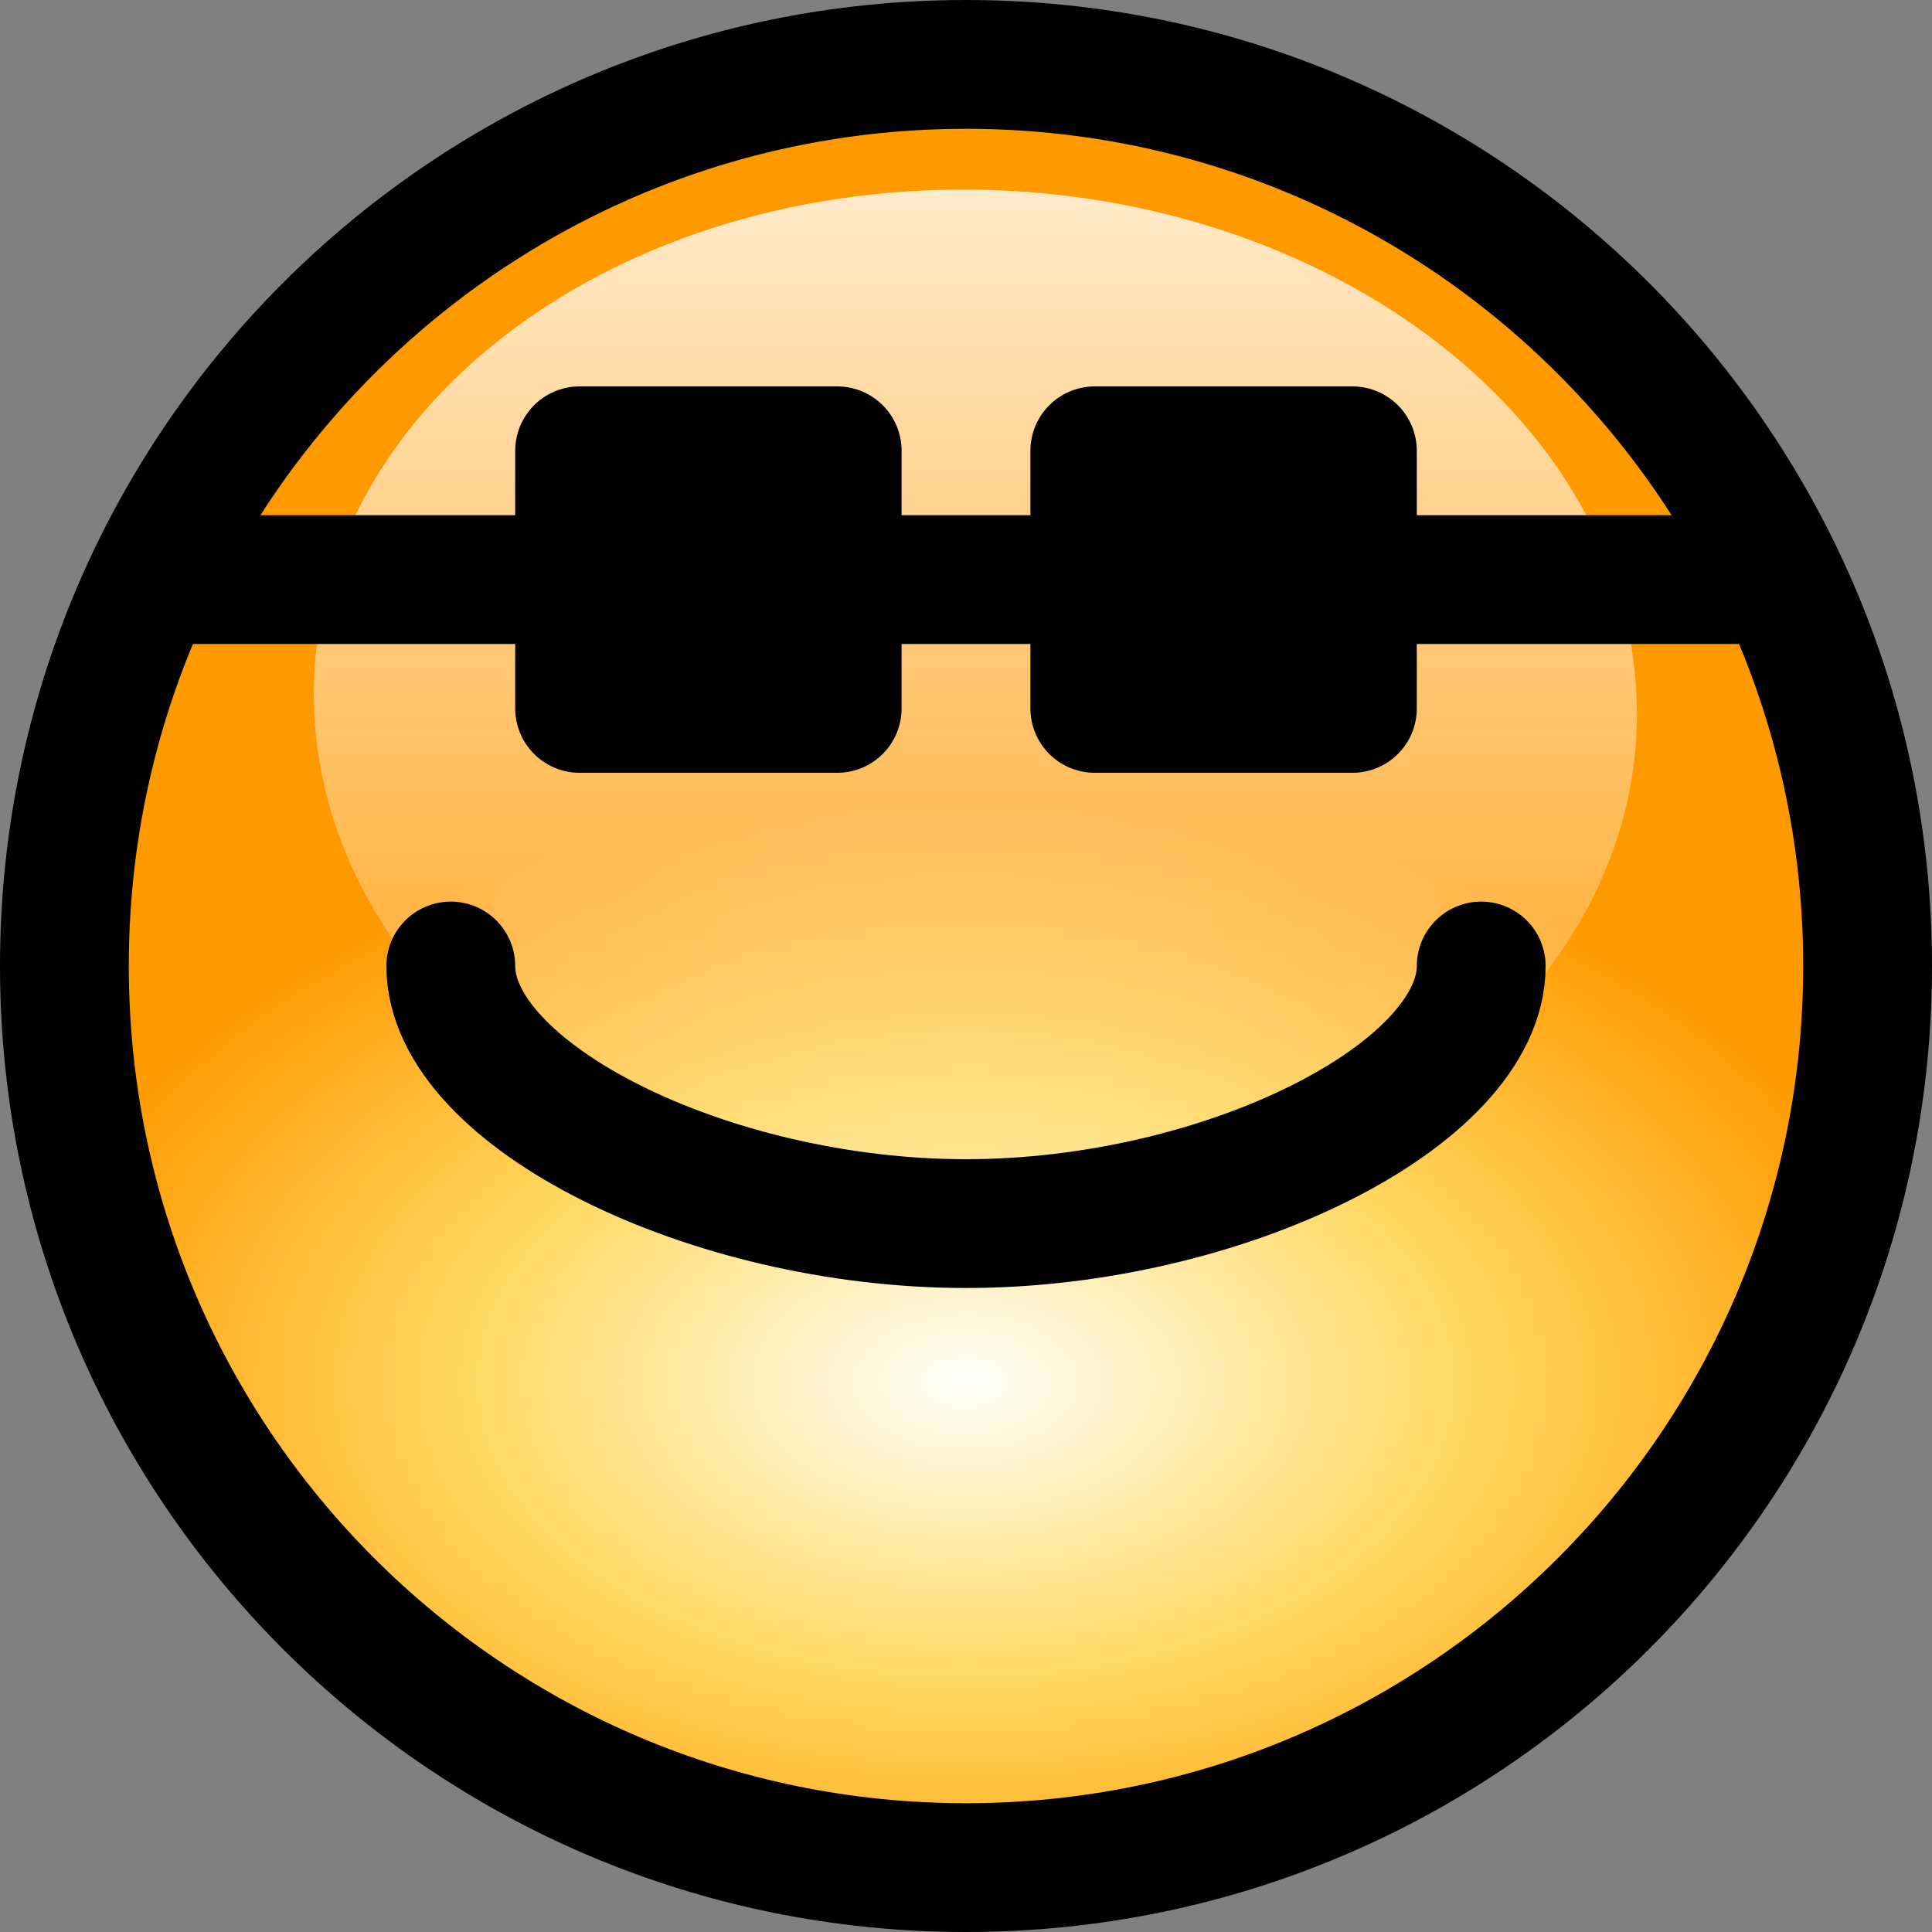<?xml version="1.0" encoding="UTF-8" standalone="no"?><!-- Created with Inkscape (http://www.inkscape.org/) --><svg xmlns:dc="http://purl.org/dc/elements/1.1/" xmlns:cc="http://creativecommons.org/ns#" xmlns:rdf="http://www.w3.org/1999/02/22-rdf-syntax-ns#" xmlns:svg="http://www.w3.org/2000/svg" xmlns="http://www.w3.org/2000/svg" xmlns:xlink="http://www.w3.org/1999/xlink" xmlns:sodipodi="http://sodipodi.sourceforge.net/DTD/sodipodi-0.dtd" xmlns:inkscape="http://www.inkscape.org/namespaces/inkscape" width="15" height="15" id="svg3329" version="1.1" inkscape:version="0.48.3.1 r9886" sodipodi:docname="blink.svg"><rect width="100%" height="100%" fill="#808080" stroke="none"/><defs id="defs3331"><linearGradient id="linearGradient3569"><stop style="stop-color:#fffffa;stop-opacity:1;" offset="0" id="stop3571"></stop><stop id="stop3577" offset="0.51" style="stop-color:#ffd963;stop-opacity:1;"></stop><stop style="stop-color:#ff9900;stop-opacity:1;" offset="1" id="stop3573"></stop></linearGradient><radialGradient inkscape:collect="always" xlink:href="#linearGradient3569-9" id="radialGradient4305" gradientUnits="userSpaceOnUse" gradientTransform="matrix(-7.9382631e-8,0.604,-1,-3.6299384e-7,16.29,5.862)" cx="9.714" cy="8.79" fx="9.714" fy="8.79" r="7.5"></radialGradient><linearGradient id="linearGradient3569-9"><stop style="stop-color:#fffffa;stop-opacity:1;" offset="0" id="stop3571-5"></stop><stop id="stop3577-3" offset="0.51" style="stop-color:#ffd963;stop-opacity:1;"></stop><stop style="stop-color:#ff9900;stop-opacity:1;" offset="1" id="stop3573-0"></stop></linearGradient><linearGradient inkscape:collect="always" xlink:href="#linearGradient3385-7" id="linearGradient3414" gradientUnits="userSpaceOnUse" x1="0.983" y1="5.36" x2="14.244" y2="5.979"></linearGradient><linearGradient inkscape:collect="always" id="linearGradient3385-7"><stop style="stop-color:#ffffff;stop-opacity:1;" offset="0" id="stop3387-3"></stop><stop style="stop-color:#ffffff;stop-opacity:0;" offset="1" id="stop3389-8"></stop></linearGradient><radialGradient inkscape:collect="always" xlink:href="#linearGradient3569-1" id="radialGradient4287" gradientUnits="userSpaceOnUse" gradientTransform="matrix(-7.9382631e-8,0.604,-1,-3.6299384e-7,16.29,5.862)" cx="9.714" cy="8.79" fx="9.714" fy="8.79" r="7.5"></radialGradient><linearGradient id="linearGradient3569-1"><stop style="stop-color:#fffffa;stop-opacity:1;" offset="0" id="stop3571-6"></stop><stop id="stop3577-5" offset="0.51" style="stop-color:#ffd963;stop-opacity:1;"></stop><stop style="stop-color:#ff9900;stop-opacity:1;" offset="1" id="stop3573-5"></stop></linearGradient><linearGradient inkscape:collect="always" xlink:href="#linearGradient3385" id="linearGradient3418" gradientUnits="userSpaceOnUse" x1="0.983" y1="5.36" x2="14.244" y2="5.979"></linearGradient><linearGradient inkscape:collect="always" id="linearGradient3385"><stop style="stop-color:#ffffff;stop-opacity:1;" offset="0" id="stop3387"></stop><stop style="stop-color:#ffffff;stop-opacity:0;" offset="1" id="stop3389"></stop></linearGradient></defs><sodipodi:namedview id="base" pagecolor="#ffffff" bordercolor="#666666" borderopacity="1.0" inkscape:pageopacity="0.0" inkscape:pageshadow="2" inkscape:zoom="3.959798" inkscape:cx="13.230875" inkscape:cy="13.871787" inkscape:document-units="px" inkscape:current-layer="layer1" showgrid="false" fit-margin-top="0" fit-margin-left="0" fit-margin-right="0" fit-margin-bottom="0" inkscape:window-width="675" inkscape:window-height="383" inkscape:window-x="0" inkscape:window-y="24" inkscape:window-maximized="0"></sodipodi:namedview><g inkscape:label="Capa 1" inkscape:groupmode="layer" id="layer1" transform="translate(-342.5,-524.862)"><g id="g4404" transform="translate(276.402,523.814)"><path transform="translate(66.098,0.048)" d="m 14.5,8.5 c 0,3.866 -3.134,7 -7,7 -3.866,0 -7,-3.134 -7,-7 0,-3.866 3.134,-7 7,-7 3.866,0 7,3.134 7,7 z" sodipodi:ry="7" sodipodi:rx="7" sodipodi:cy="8.5" sodipodi:cx="7.5" id="path3521" style="fill:url(#radialGradient4287);fill-opacity:1;fill-rule:nonzero;stroke:#000000;stroke-width:1;stroke-linecap:round;stroke-linejoin:round;stroke-miterlimit:4;stroke-opacity:1;stroke-dasharray:none;stroke-dashoffset:0;marker:none;visibility:visible;display:inline;overflow:visible;enable-background:accumulate" sodipodi:type="arc"></path><path transform="matrix(0.06,0.822,-1.282,0.038,80.482,-0.747)" d="m 13.422,5.714 c 0,2.209 -2.173,4 -4.854,4 -2.681,0 -4.854,-1.791 -4.854,-4 0,-2.209 2.173,-4 4.854,-4 2.681,0 4.854,1.791 4.854,4 z" sodipodi:ry="4" sodipodi:rx="4.8541021" sodipodi:cy="5.7142859" sodipodi:cx="8.568388" id="path3416" style="fill:url(#linearGradient3418);fill-opacity:1;fill-rule:nonzero;stroke:none;stroke-width:1.095;marker:none;visibility:visible;display:inline;overflow:visible;enable-background:accumulate" sodipodi:type="arc"></path><path inkscape:connector-curvature="0" sodipodi:nodetypes="csc" id="path3523" d="m 69.598,8.548 c 0,1 2,2 4,2 2,0 4,-1 4,-2" style="fill:none;stroke:#000000;stroke-width:1;stroke-linecap:round;stroke-linejoin:round;stroke-miterlimit:4;stroke-opacity:1;stroke-dasharray:none;stroke-dashoffset:0"></path><path inkscape:connector-curvature="0" sodipodi:nodetypes="cc" id="path3529" d="m 67.598,5.548 12,0" style="fill:#c1c1c1;fill-opacity:1;stroke:#000000;stroke-width:1;stroke-linecap:round;stroke-linejoin:round;stroke-miterlimit:4;stroke-opacity:1;stroke-dasharray:none;stroke-dashoffset:0"></path><path inkscape:connector-curvature="0" sodipodi:nodetypes="ccccc" id="path3541" d="m 74.598,4.548 0,2 2,0 0,-2 -2,0 z" style="fill:#000000;fill-opacity:1;stroke:#000000;stroke-width:1;stroke-linecap:round;stroke-linejoin:round;stroke-miterlimit:4;stroke-opacity:1;stroke-dasharray:none;stroke-dashoffset:0"></path><path inkscape:connector-curvature="0" sodipodi:nodetypes="ccccc" style="fill:#000000;fill-opacity:1;stroke:#000000;stroke-width:1;stroke-linecap:round;stroke-linejoin:round;stroke-miterlimit:4;stroke-opacity:1;stroke-dasharray:none;stroke-dashoffset:0" d="m 70.598,4.548 0,2 2,0 0,-2 -2,0 z" id="path3543"></path></g></g></svg>